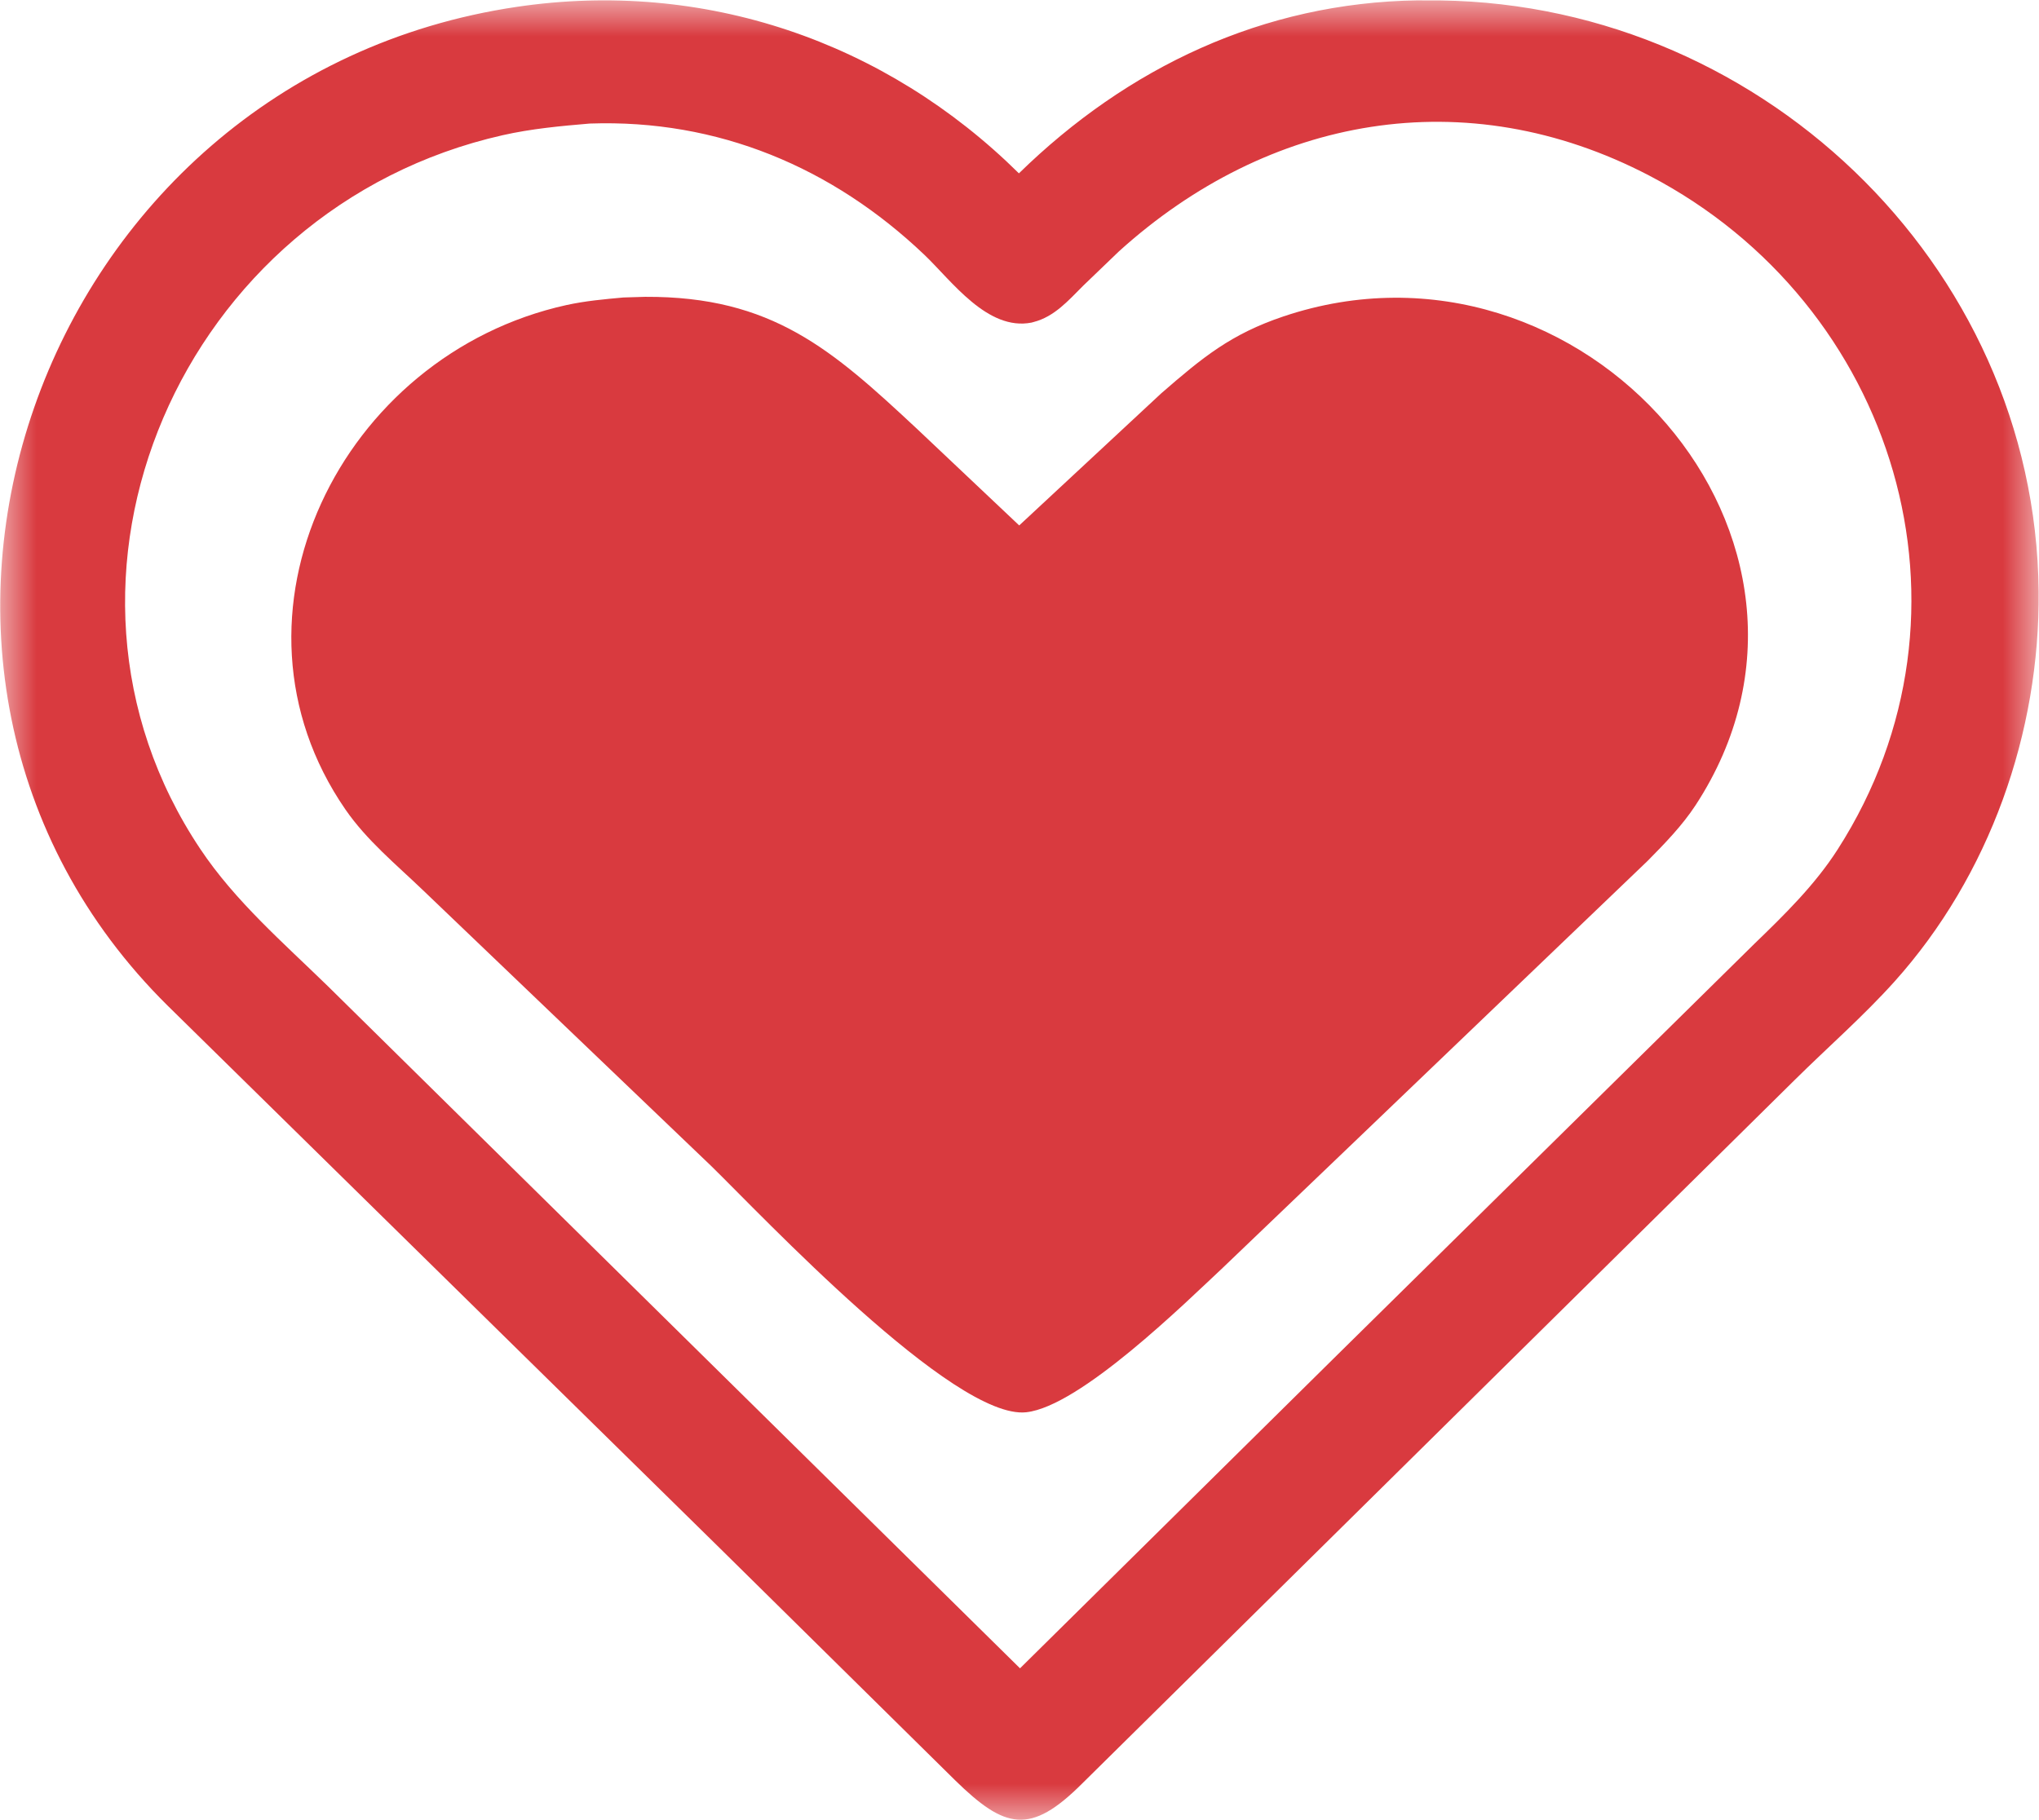 <svg viewBox="0 0 28 25" fill="none" xmlns="http://www.w3.org/2000/svg">
<mask id="mask0_4_3655" style="mask-type:luminance" maskUnits="userSpaceOnUse" x="0" y="0" width="28" height="25">
<path d="M28 0H0V25H28V0Z" fill="white"/>
</mask>
<g mask="url(#mask0_4_3655)">
<path d="M19.468 0.005L19.569 0.006C24.1 -0.049 27.953 3.616 27.995 8.123C28.014 10.06 27.323 12.026 26.014 13.484C25.59 13.956 25.101 14.383 24.649 14.83L14.863 24.495C14.148 25.211 13.8 25.123 13.113 24.45L9.894 21.274L2.306 13.817C-2.36 9.209 0.479 1.075 7.097 0.094C9.664 -0.286 12.156 0.565 13.992 2.381C15.476 0.93 17.344 0.035 19.468 0.005ZM8.099 1.697C7.697 1.731 7.297 1.768 6.903 1.857C2.489 2.853 0.271 7.951 2.751 11.662C3.228 12.377 3.893 12.951 4.507 13.55L14.007 22.915L18.375 18.599L24.09 12.965C24.506 12.563 24.923 12.155 25.236 11.666C27.331 8.397 26.03 4.178 22.65 2.413C20.124 1.094 17.413 1.598 15.365 3.453L14.876 3.923C14.674 4.124 14.482 4.349 14.194 4.423L14.165 4.431C13.559 4.549 13.069 3.858 12.696 3.502C11.429 2.295 9.857 1.636 8.099 1.697Z" fill="#D93A3F"/>
</g>
<path d="M8.562 4.086L8.86 4.077C10.605 4.069 11.427 4.803 12.594 5.892L13.996 7.217L15.946 5.403C16.517 4.907 16.903 4.589 17.625 4.346C21.729 2.968 25.66 7.422 23.284 11.06C23.099 11.342 22.861 11.586 22.624 11.826L18.697 15.589L16.791 17.414C16.273 17.898 14.831 19.318 14.092 19.398C13.098 19.505 10.448 16.68 9.767 16.016L5.808 12.227C5.436 11.87 5.038 11.545 4.743 11.118C2.91 8.458 4.679 4.873 7.779 4.19C8.04 4.133 8.297 4.11 8.562 4.086Z" fill="#D93A3F"/>
</svg>
